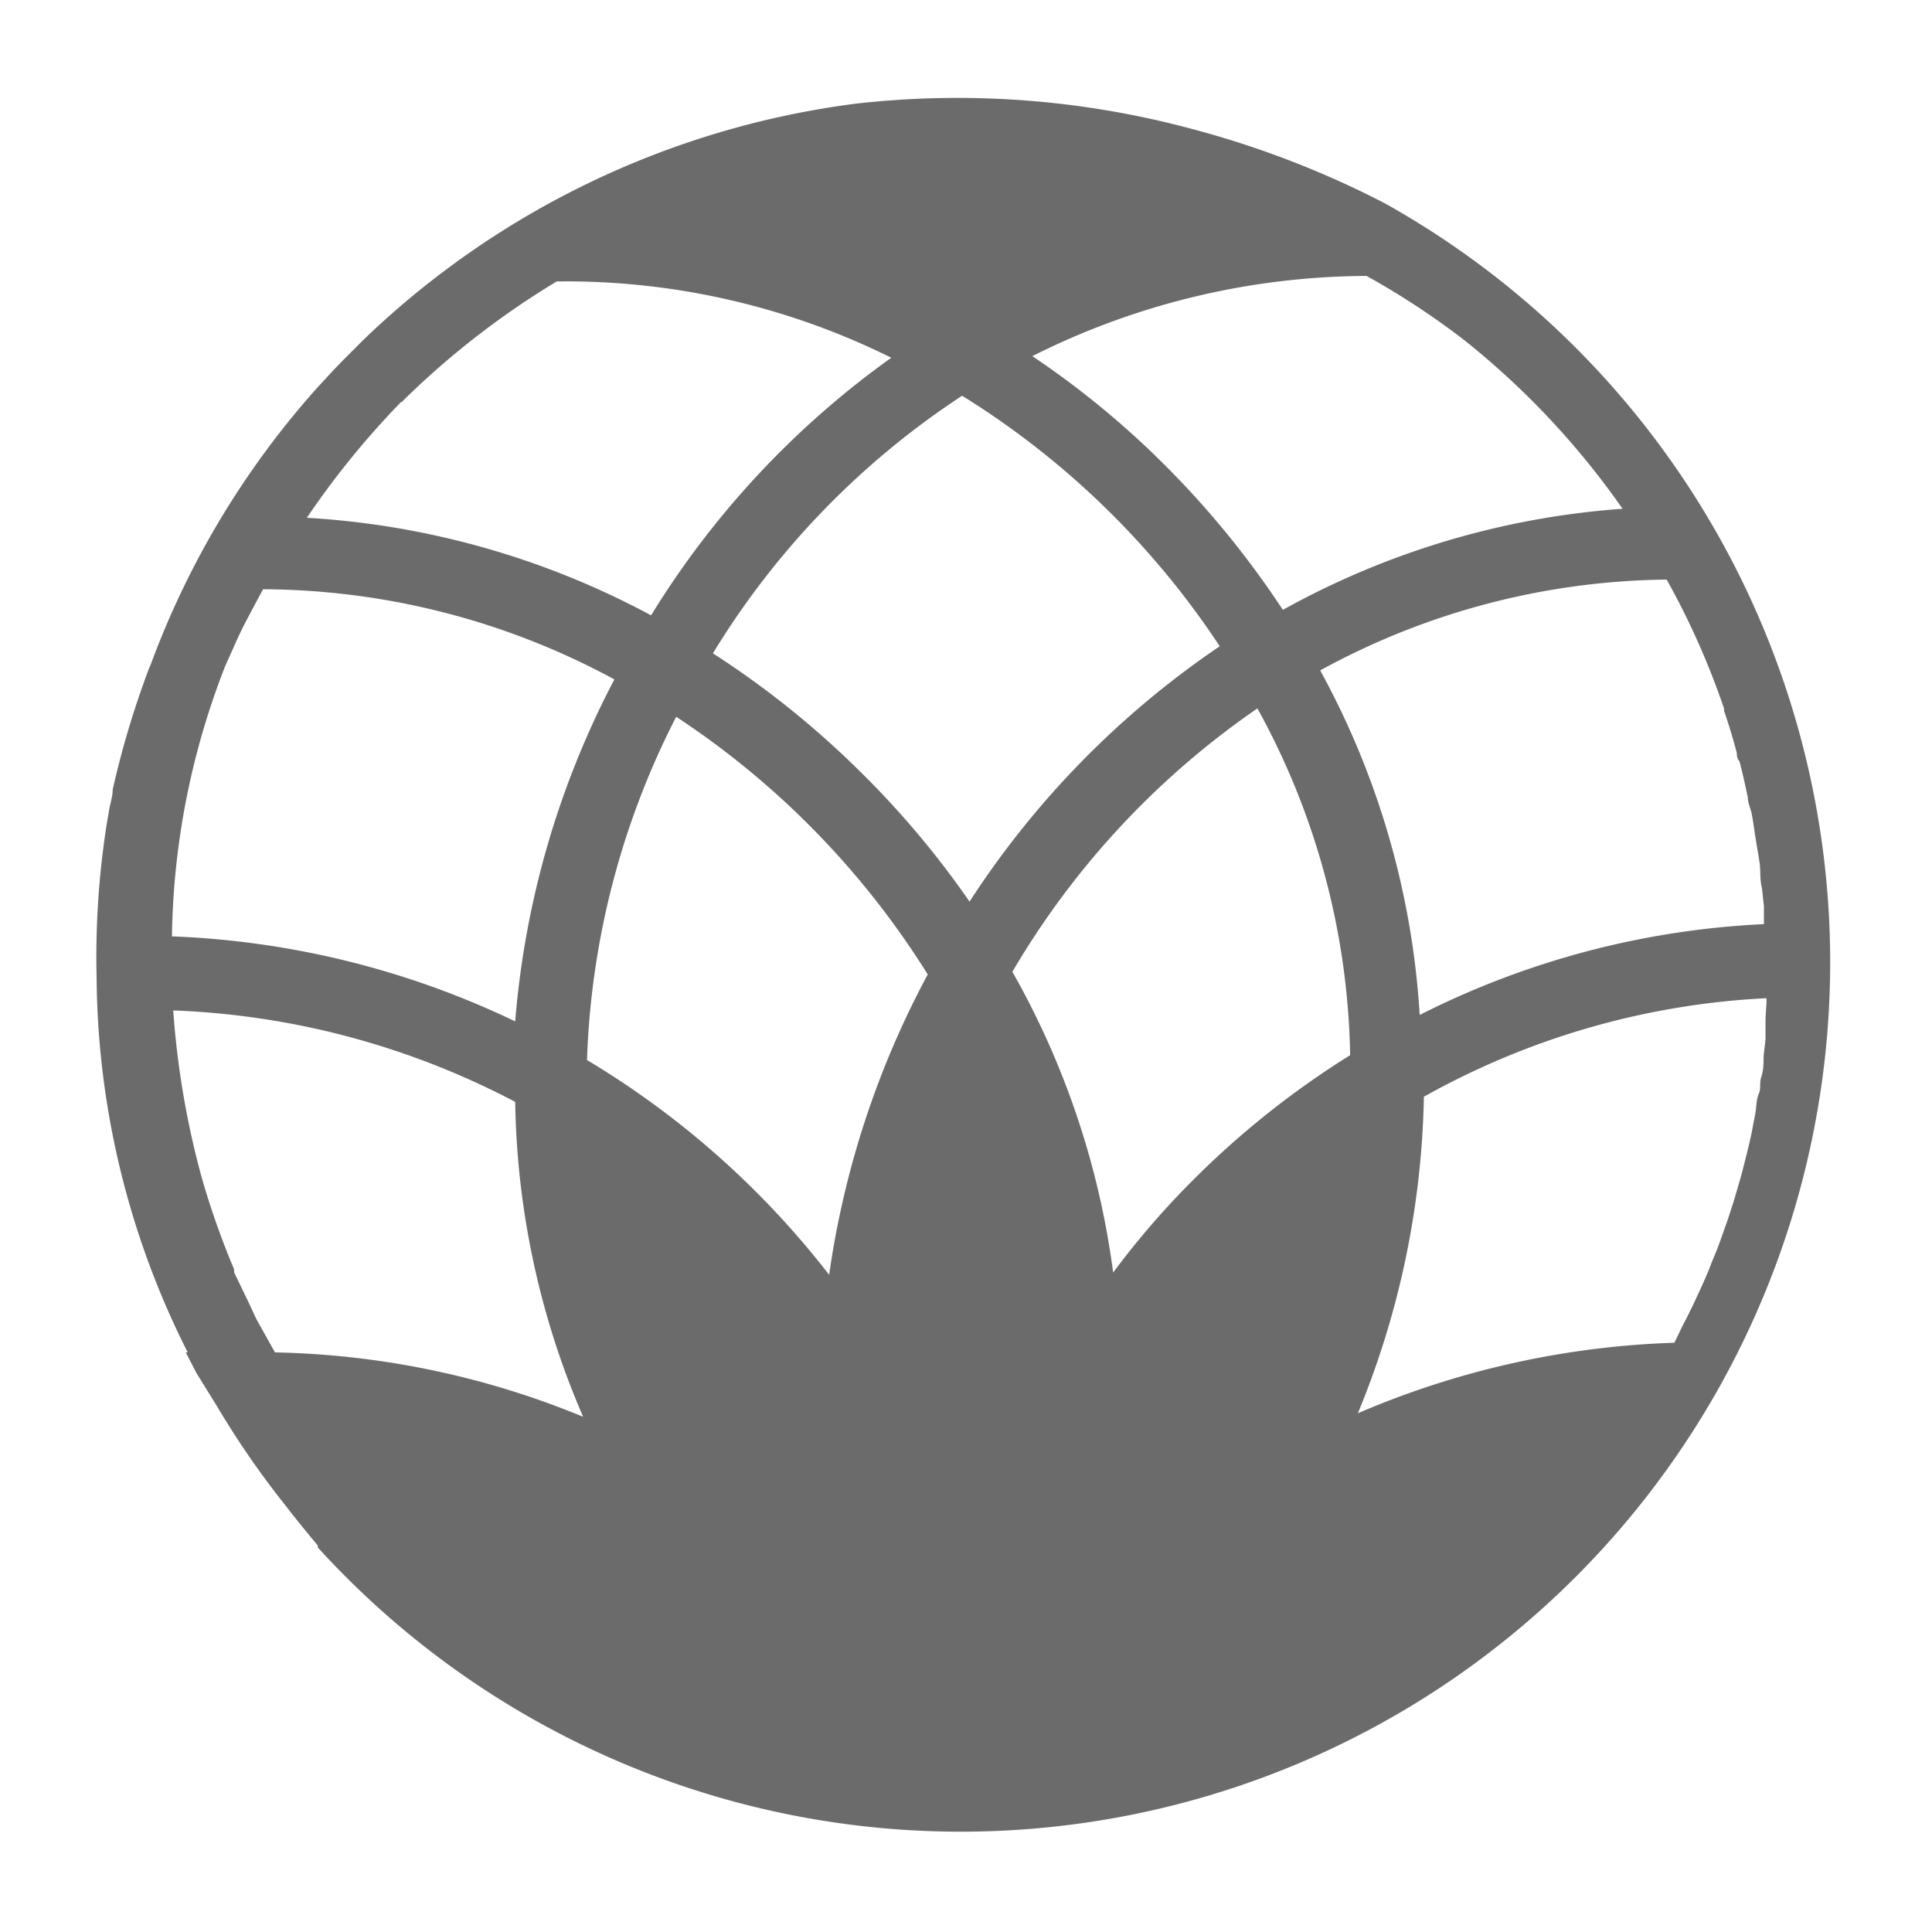<svg id="Layer_1" data-name="Layer 1" xmlns="http://www.w3.org/2000/svg" viewBox="0 0 60 60"><defs><style>.cls-1{fill:#6b6b6b;}</style></defs><path class="cls-1" d="M43,6.31h0A29.3,29.3,0,0,0,37,4a28,28,0,0,0-10.43-.78,27,27,0,0,0-15.3,7.35l-.57.57-.32.33-.5.54a26.79,26.79,0,0,0-5.2,8.63l-.06.14A28.2,28.2,0,0,0,3.5,24.52c0,.19-.06.38-.1.57l-.09.53A26.67,26.67,0,0,0,3,30.35,26.19,26.19,0,0,0,5.83,42H5.77l.33.64.62,1a27.36,27.36,0,0,0,2.15,3.12c.33.43.67.84,1,1.24l0,.06.13.14A27,27,0,1,0,43,6.31ZM53.54,22a.64.64,0,0,1,0,.07c.15.43.28.87.4,1.32,0,.08,0,.16.08.25.1.37.18.75.26,1.12,0,.16.07.31.11.47s.1.61.15.92.08.45.11.68,0,.5.07.75l.06.57,0,.55v0a26.38,26.38,0,0,0-10.69,2.82A25.46,25.46,0,0,0,41,20.82,22.85,22.85,0,0,1,51.76,18,24.05,24.05,0,0,1,53.54,22ZM26.65,23.9a28.12,28.12,0,0,0-4.51-3.61,25.29,25.29,0,0,1,7.74-8,26,26,0,0,1,8,7.78A27.91,27.91,0,0,0,30.11,28,28.06,28.06,0,0,0,26.65,23.9Zm2.19,6.31a28,28,0,0,0-3.09,9.38,27.16,27.16,0,0,0-7.52-6.67A25.15,25.15,0,0,1,21,22.26a26.14,26.14,0,0,1,7.81,8ZM39.05,22a23.05,23.05,0,0,1,2.88,10.77,27.27,27.27,0,0,0-5,4,25.74,25.74,0,0,0-2.36,2.75,25.68,25.68,0,0,0-3.13-9.34A25.71,25.71,0,0,1,39.05,22Zm6.42-11.44a24.93,24.93,0,0,1,4.92,5.24,25.47,25.47,0,0,0-10.55,3.14,28.43,28.43,0,0,0-3.78-4.61,27.41,27.41,0,0,0-4-3.27A23.28,23.28,0,0,1,42.44,8.57,24,24,0,0,1,45.47,10.56Zm-33,1.93a25.76,25.76,0,0,1,4.82-3.75,22.73,22.73,0,0,1,10.39,2.37,27.51,27.51,0,0,0-7.46,8A25.71,25.71,0,0,0,9.53,16.08,26.28,26.28,0,0,1,12.45,12.49ZM7,20.67l.18-.4c.13-.29.26-.59.41-.88l.31-.59.27-.5h.06a23.09,23.09,0,0,1,10.85,2.8A27.59,27.59,0,0,0,16,31.72,27,27,0,0,0,5.34,29.08,23.86,23.86,0,0,1,7,20.67ZM8.54,42c-.19-.34-.38-.68-.56-1-.08-.16-.15-.32-.23-.49-.16-.34-.33-.68-.48-1l0-.09a25.42,25.42,0,0,1-1-2.83,26.68,26.68,0,0,1-.89-5.21A24.76,24.76,0,0,1,16,34.22,25.55,25.55,0,0,0,18.11,44,26.38,26.38,0,0,0,8.54,42ZM54.83,31.62c0,.22,0,.43,0,.65l-.06.53c0,.21,0,.43-.07.64s0,.35-.08.53-.07.42-.11.63-.07.35-.1.52-.09.41-.14.62l-.13.52c-.05.2-.11.41-.17.61l-.15.51c-.07.2-.13.41-.2.6l-.18.51c-.07.2-.15.4-.23.59s-.13.34-.2.5-.17.39-.26.58-.15.33-.23.49-.19.38-.29.57L52,41.7h0a27.08,27.08,0,0,0-9.83,2.19,27,27,0,0,0,2.05-9.83A24.19,24.19,0,0,1,54.86,31v.13Z"/></svg>